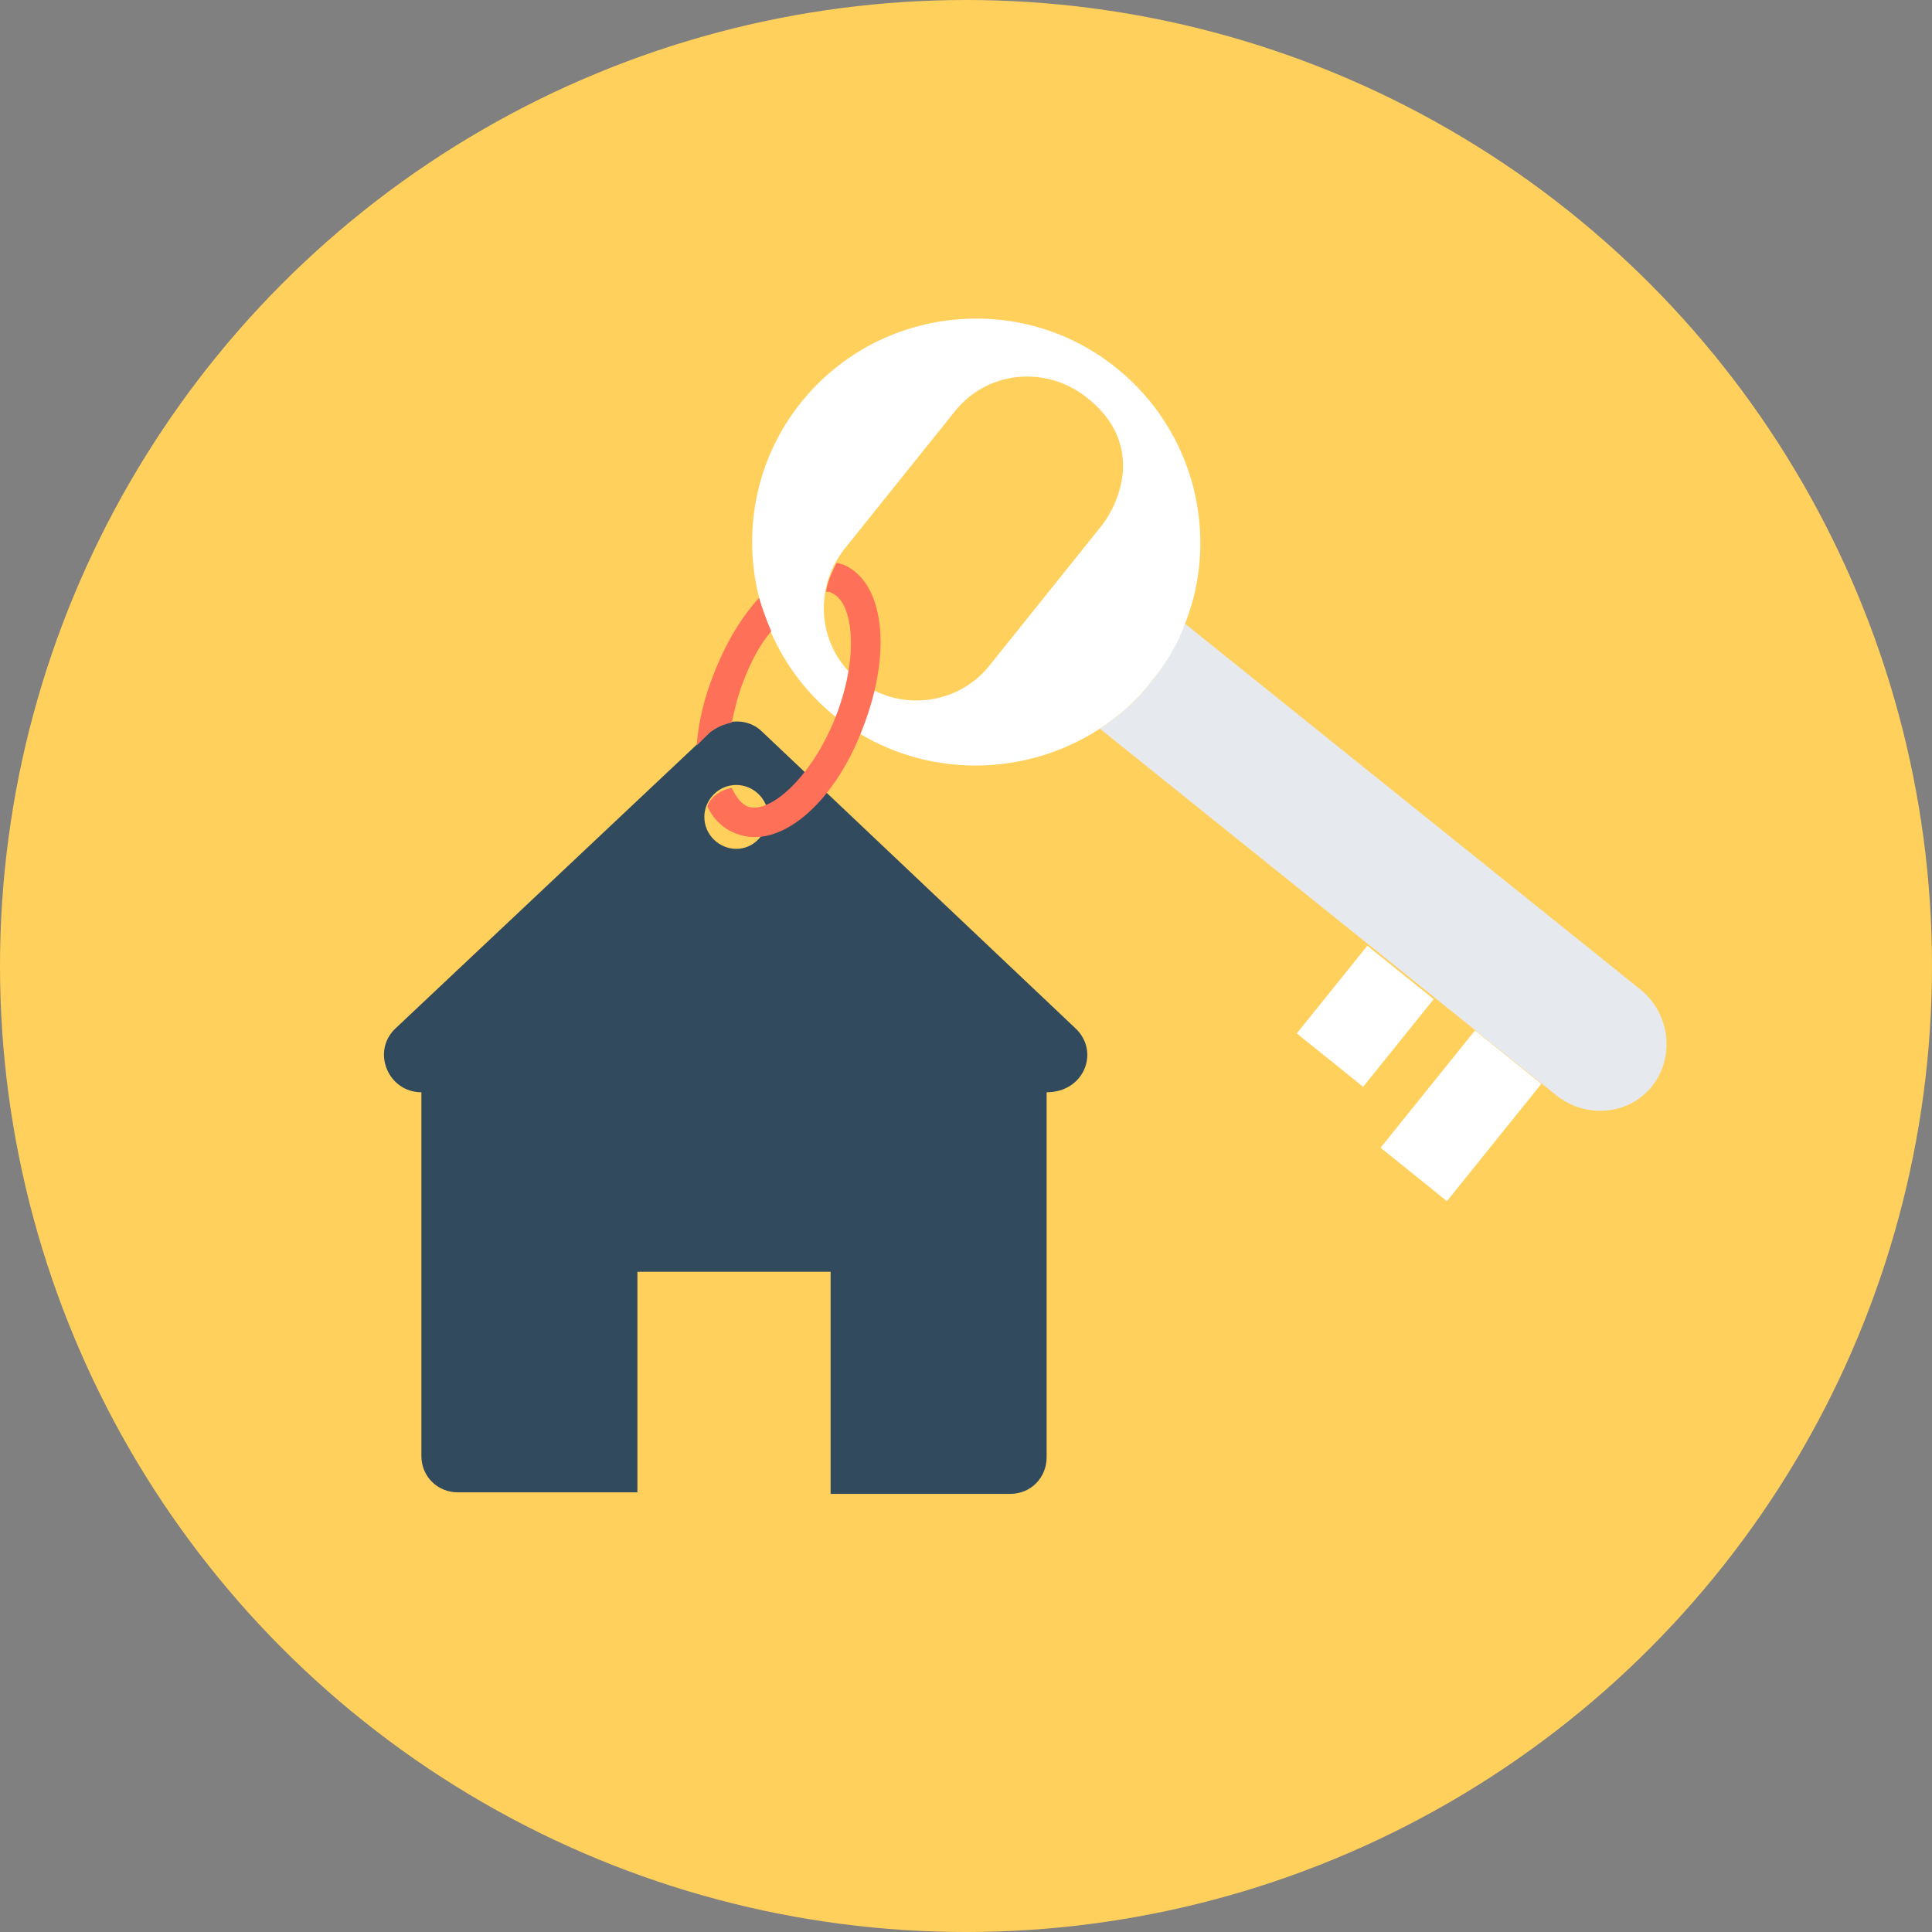<?xml version="1.0" encoding="iso-8859-1"?>
<!-- Generator: Adobe Illustrator 19.0.0, SVG Export Plug-In . SVG Version: 6.00 Build 0)  -->
<svg xmlns="http://www.w3.org/2000/svg" xmlns:xlink="http://www.w3.org/1999/xlink" version="1.1" id="Layer_1" x="0px" y="0px" viewBox="0 0 508 508" style="enable-background:new 0 0 508 508;" xml:space="preserve">
<rect x="0" y="0" width="508" height="508" fill="#808080" stroke="none"/>
<circle style="fill:#FFD05B;" cx="254" cy="254" r="254"/>
<path style="fill:#E6E9EE;" d="M434.4,285.6c-3.2,4-7.6,6-12,6.4s-9.2-0.8-13.2-4l-120-96.4c4.8-3.2,9.6-7.2,13.2-12  c4-4.8,6.8-10,9.2-15.6l120,96.4C439.2,266.8,440.4,278,434.4,285.6z"/>
<g>
	<path style="fill:#FFFFFF;" d="M311.6,164c9.2-23.2,2.4-50.8-18-67.2c-25.2-20.4-62.4-16.4-82.8,8.8s-16.4,62.4,8.8,82.8   c20.4,16.4,48.8,16.8,69.6,3.2c4.8-3.2,9.6-7.2,13.2-12C306.4,174.8,309.6,169.6,311.6,164z M260,175.2c-8.4,10.4-24,12-34.4,3.6   s-12-23.6-3.6-34.4l29.2-36.4c8.4-10.4,23.6-12,34.4-3.6c16.4,12.8,8,29.2,3.6,34.4L260,175.2z"/>
	
		<rect x="372.712" y="273.633" transform="matrix(-0.779 -0.627 0.627 -0.779 499.233 762.679)" style="fill:#FFFFFF;" width="22.399" height="39.599"/>
	
		<rect x="344.125" y="255.803" transform="matrix(0.627 -0.779 0.779 0.627 -74.066 379.412)" style="fill:#FFFFFF;" width="29.599" height="22.399"/>
</g>
<path style="fill:#324A5E;" d="M282.8,270.4l-82.4-78c-3.6-3.6-9.6-3.6-13.6,0l-82.8,78c-6.4,6-2,16.8,6.8,16.8v95.6  c0,5.6,4.4,9.6,9.6,9.6h47.2v-58h50.8v58.4h47.2c5.6,0,9.6-4.4,9.6-9.6v-96l0,0C285.2,287.2,289.2,276.4,282.8,270.4z M193.6,223.2  c-4.4,0-8.4-3.6-8.4-8.4c0-4.4,3.6-8.4,8.4-8.4c4.4,0,8.4,3.6,8.4,8.4C201.6,219.6,198,223.2,193.6,223.2z"/>
<path style="fill:#FF7058;" d="M221.6,148.4c-0.4,0-1.2-0.4-1.6-0.4c-1.2,2.4-2.4,4.8-2.8,7.6c0.4,0,1.2,0,1.6,0.4  c5.6,2.4,7.2,16.8,0.8,32.8S202,214.4,196.4,212c-1.6-0.8-2.8-2.4-4-4.8c-2.8,0.4-5.6,2.4-6.4,4.8c1.6,3.6,4.4,6,7.6,7.2  c11.2,4.4,25.6-7.6,33.2-27.6C234.8,171.2,232.4,152.8,221.6,148.4z M192.4,190c0.8-3.6,1.6-7.2,3.2-11.2c2-5.2,4.4-9.6,7.2-12.8  c-1.2-2.8-2.4-6-3.2-8.8c-4.4,4.8-8.4,11.2-11.6,19.2c-2.8,6.8-4.4,13.6-4.8,19.6l3.2-3.2C188.4,191.2,190.4,190.4,192.4,190z"/>
<g>
</g>
<g>
</g>
<g>
</g>
<g>
</g>
<g>
</g>
<g>
</g>
<g>
</g>
<g>
</g>
<g>
</g>
<g>
</g>
<g>
</g>
<g>
</g>
<g>
</g>
<g>
</g>
<g>
</g>
</svg>
